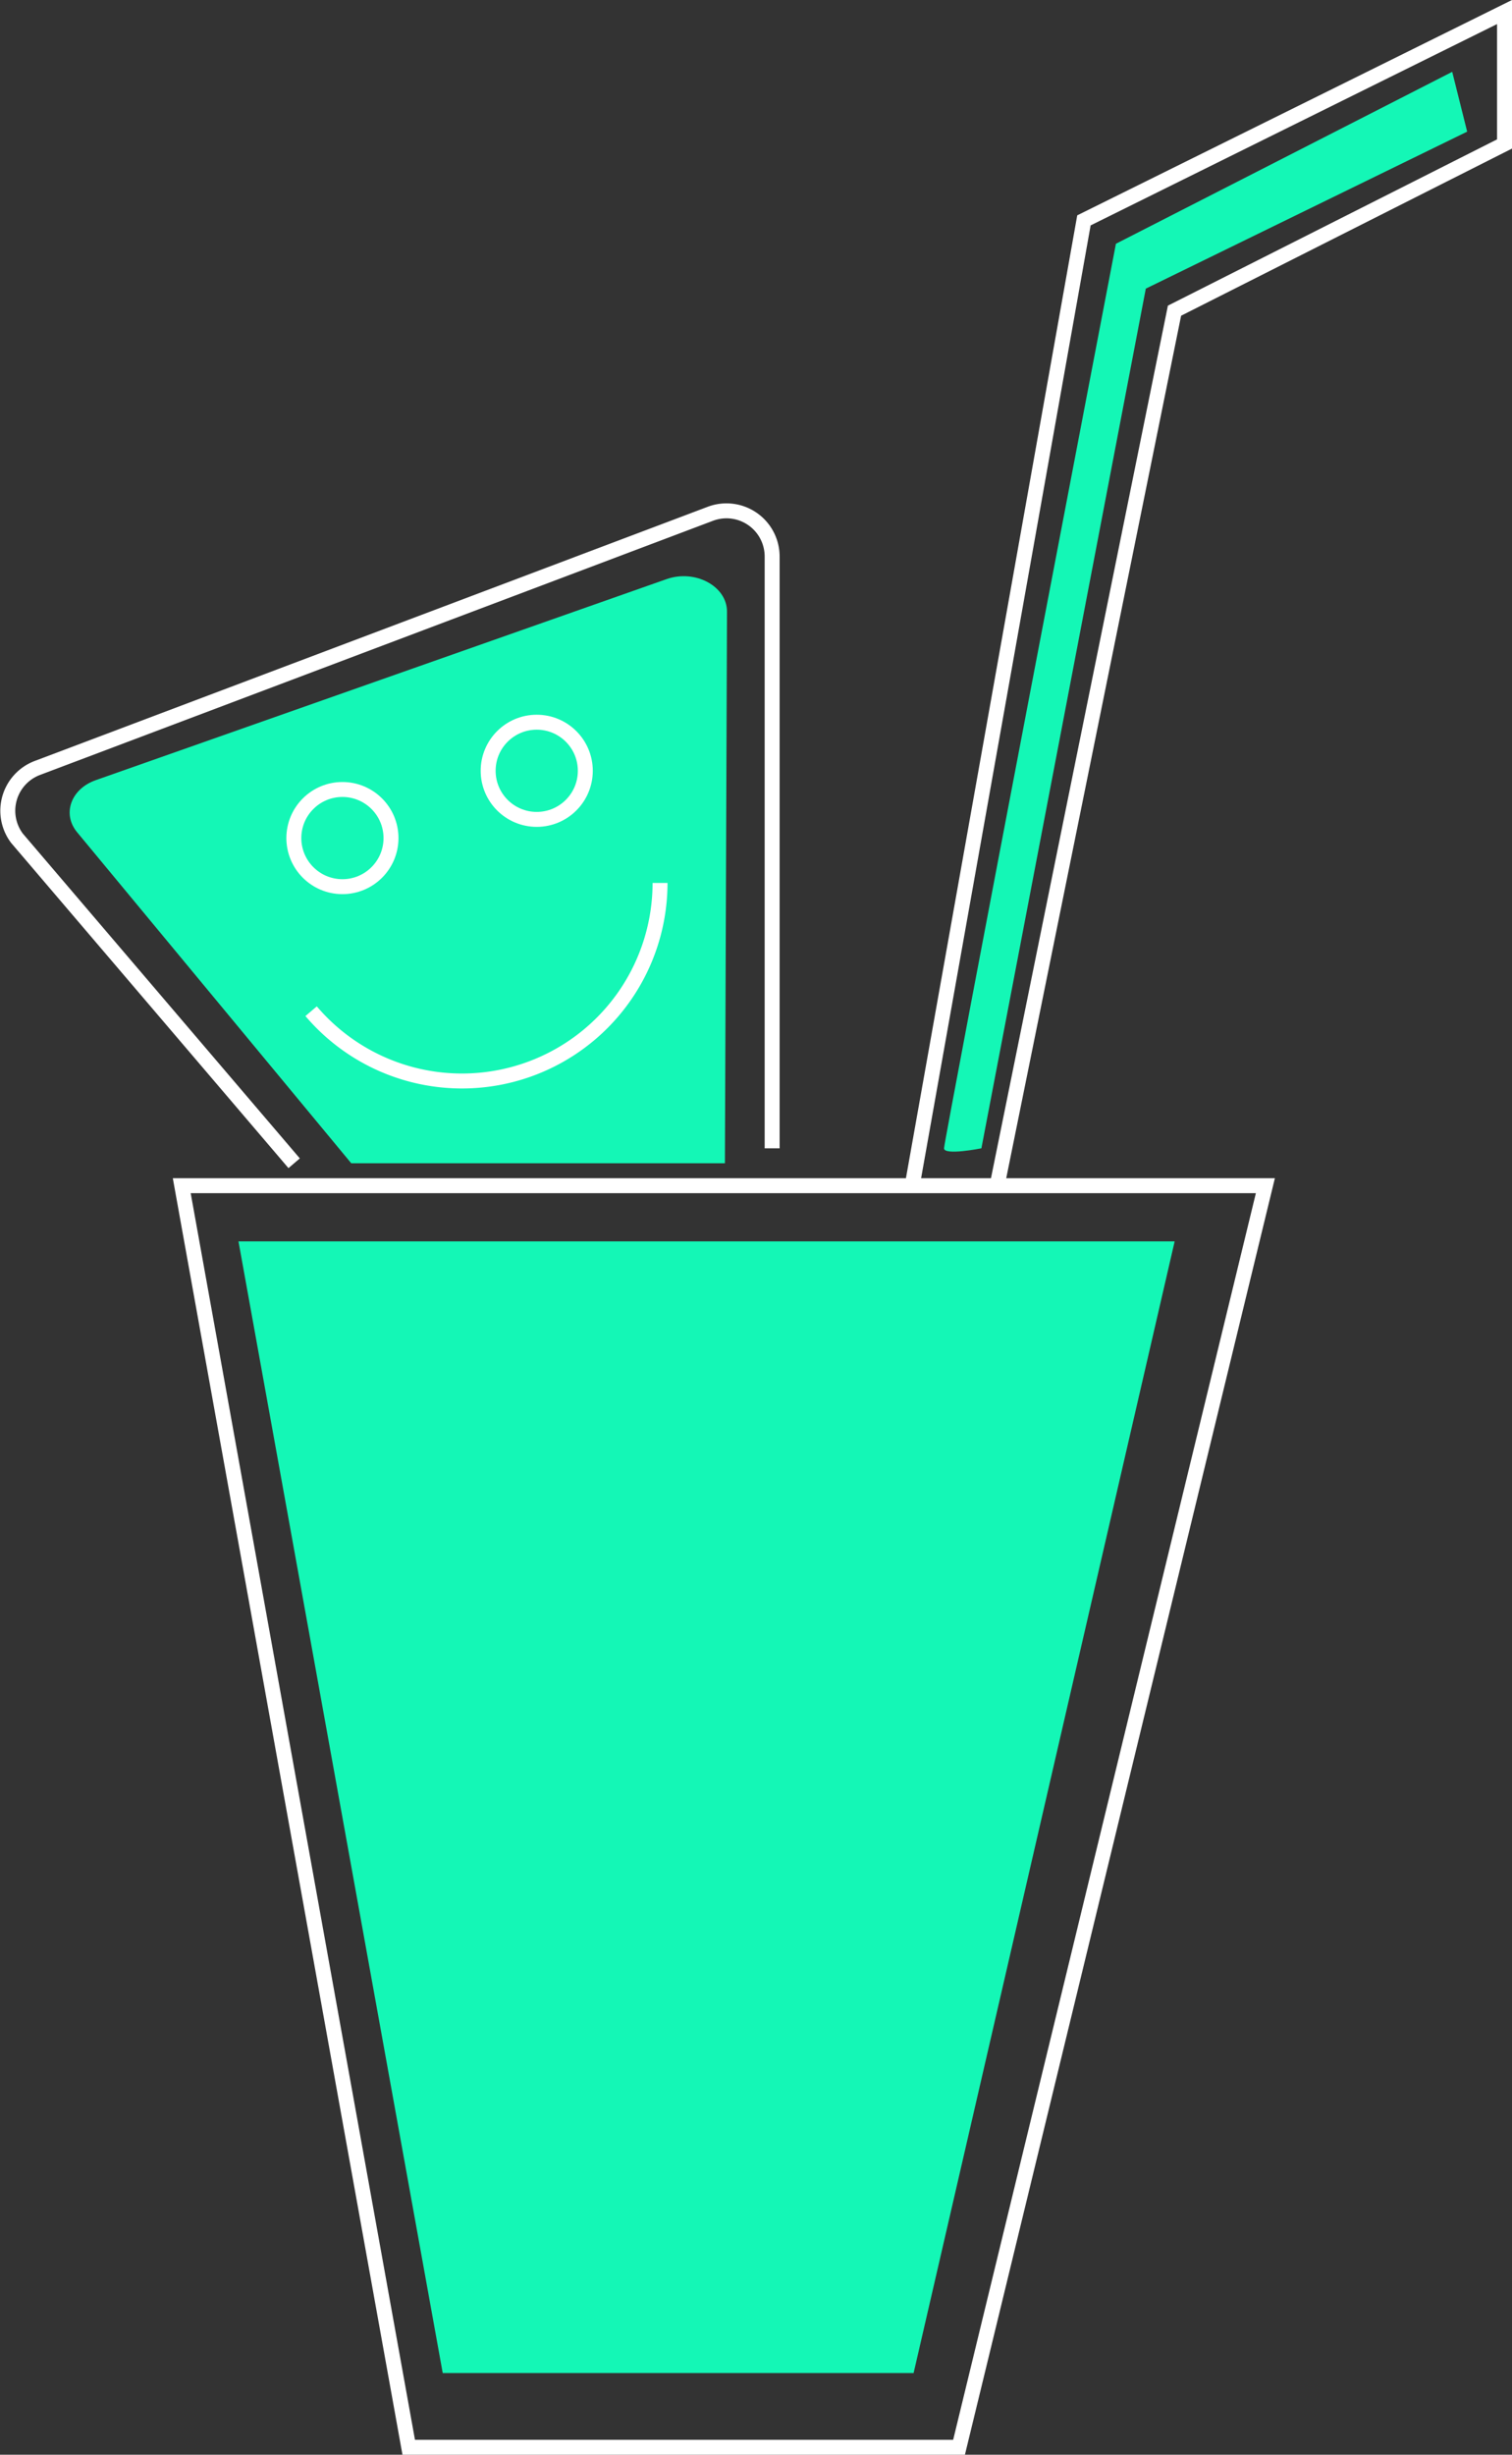 <svg xmlns="http://www.w3.org/2000/svg" viewBox="0 0 202.32 328.37"><rect x="0" y="0" width="202.32" height="328.37" fill="#333333" stroke="none"/><title>published_icon</title><g id="Layer_2" data-name="Layer 2"><g id="Layer_1-2" data-name="Layer 1"><g id="published_icon"><path d="M103.32,153.61V74.46a6.11,6.11,0,0,0-8.27-5.73L5,102.73a6.12,6.12,0,0,0-2.73,9.4l37.09,43.48" fill="none" stroke="#fff" stroke-miterlimit="10" stroke-width="2"/><polygon points="24.32 158.61 54.69 327.37 128.33 327.37 169.32 158.61 24.32 158.61" fill="none" stroke="#fff" stroke-miterlimit="10" stroke-width="2"/><path d="M10.31,111.32,47,155.61H97l.28-73.8c0-3.39-4.26-5.69-8.09-4.34L12.82,104.36C9.49,105.53,8.29,108.87,10.31,111.32Z" fill="#14f7b6"/><path d="M88.32,118.11a26.5,26.5,0,0,1-46.69,17.16" fill="none" stroke="#fff" stroke-miterlimit="10" stroke-width="2"/><circle cx="71.82" cy="103.11" r="6.5" fill="none" stroke="#fff" stroke-miterlimit="10" stroke-width="2"/><circle cx="45.82" cy="112.11" r="6.5" fill="none" stroke="#fff" stroke-miterlimit="10" stroke-width="2"/><polygon points="31.91 166.06 59.24 317.44 122.25 317.44 157.18 166.06 31.91 166.06" fill="#14f7b6"/><polyline points="122.06 158.61 145.04 29.48 201.32 1.61 201.32 19.26 157.16 41.56 133.42 158.61" fill="none" stroke="#fff" stroke-miterlimit="10" stroke-width="2"/><path d="M194.32,9.61l-45,23s-23,120-23,121,5,0,5,0l22-115,43-21Z" fill="#14f7b6"/></g></g></g></svg>